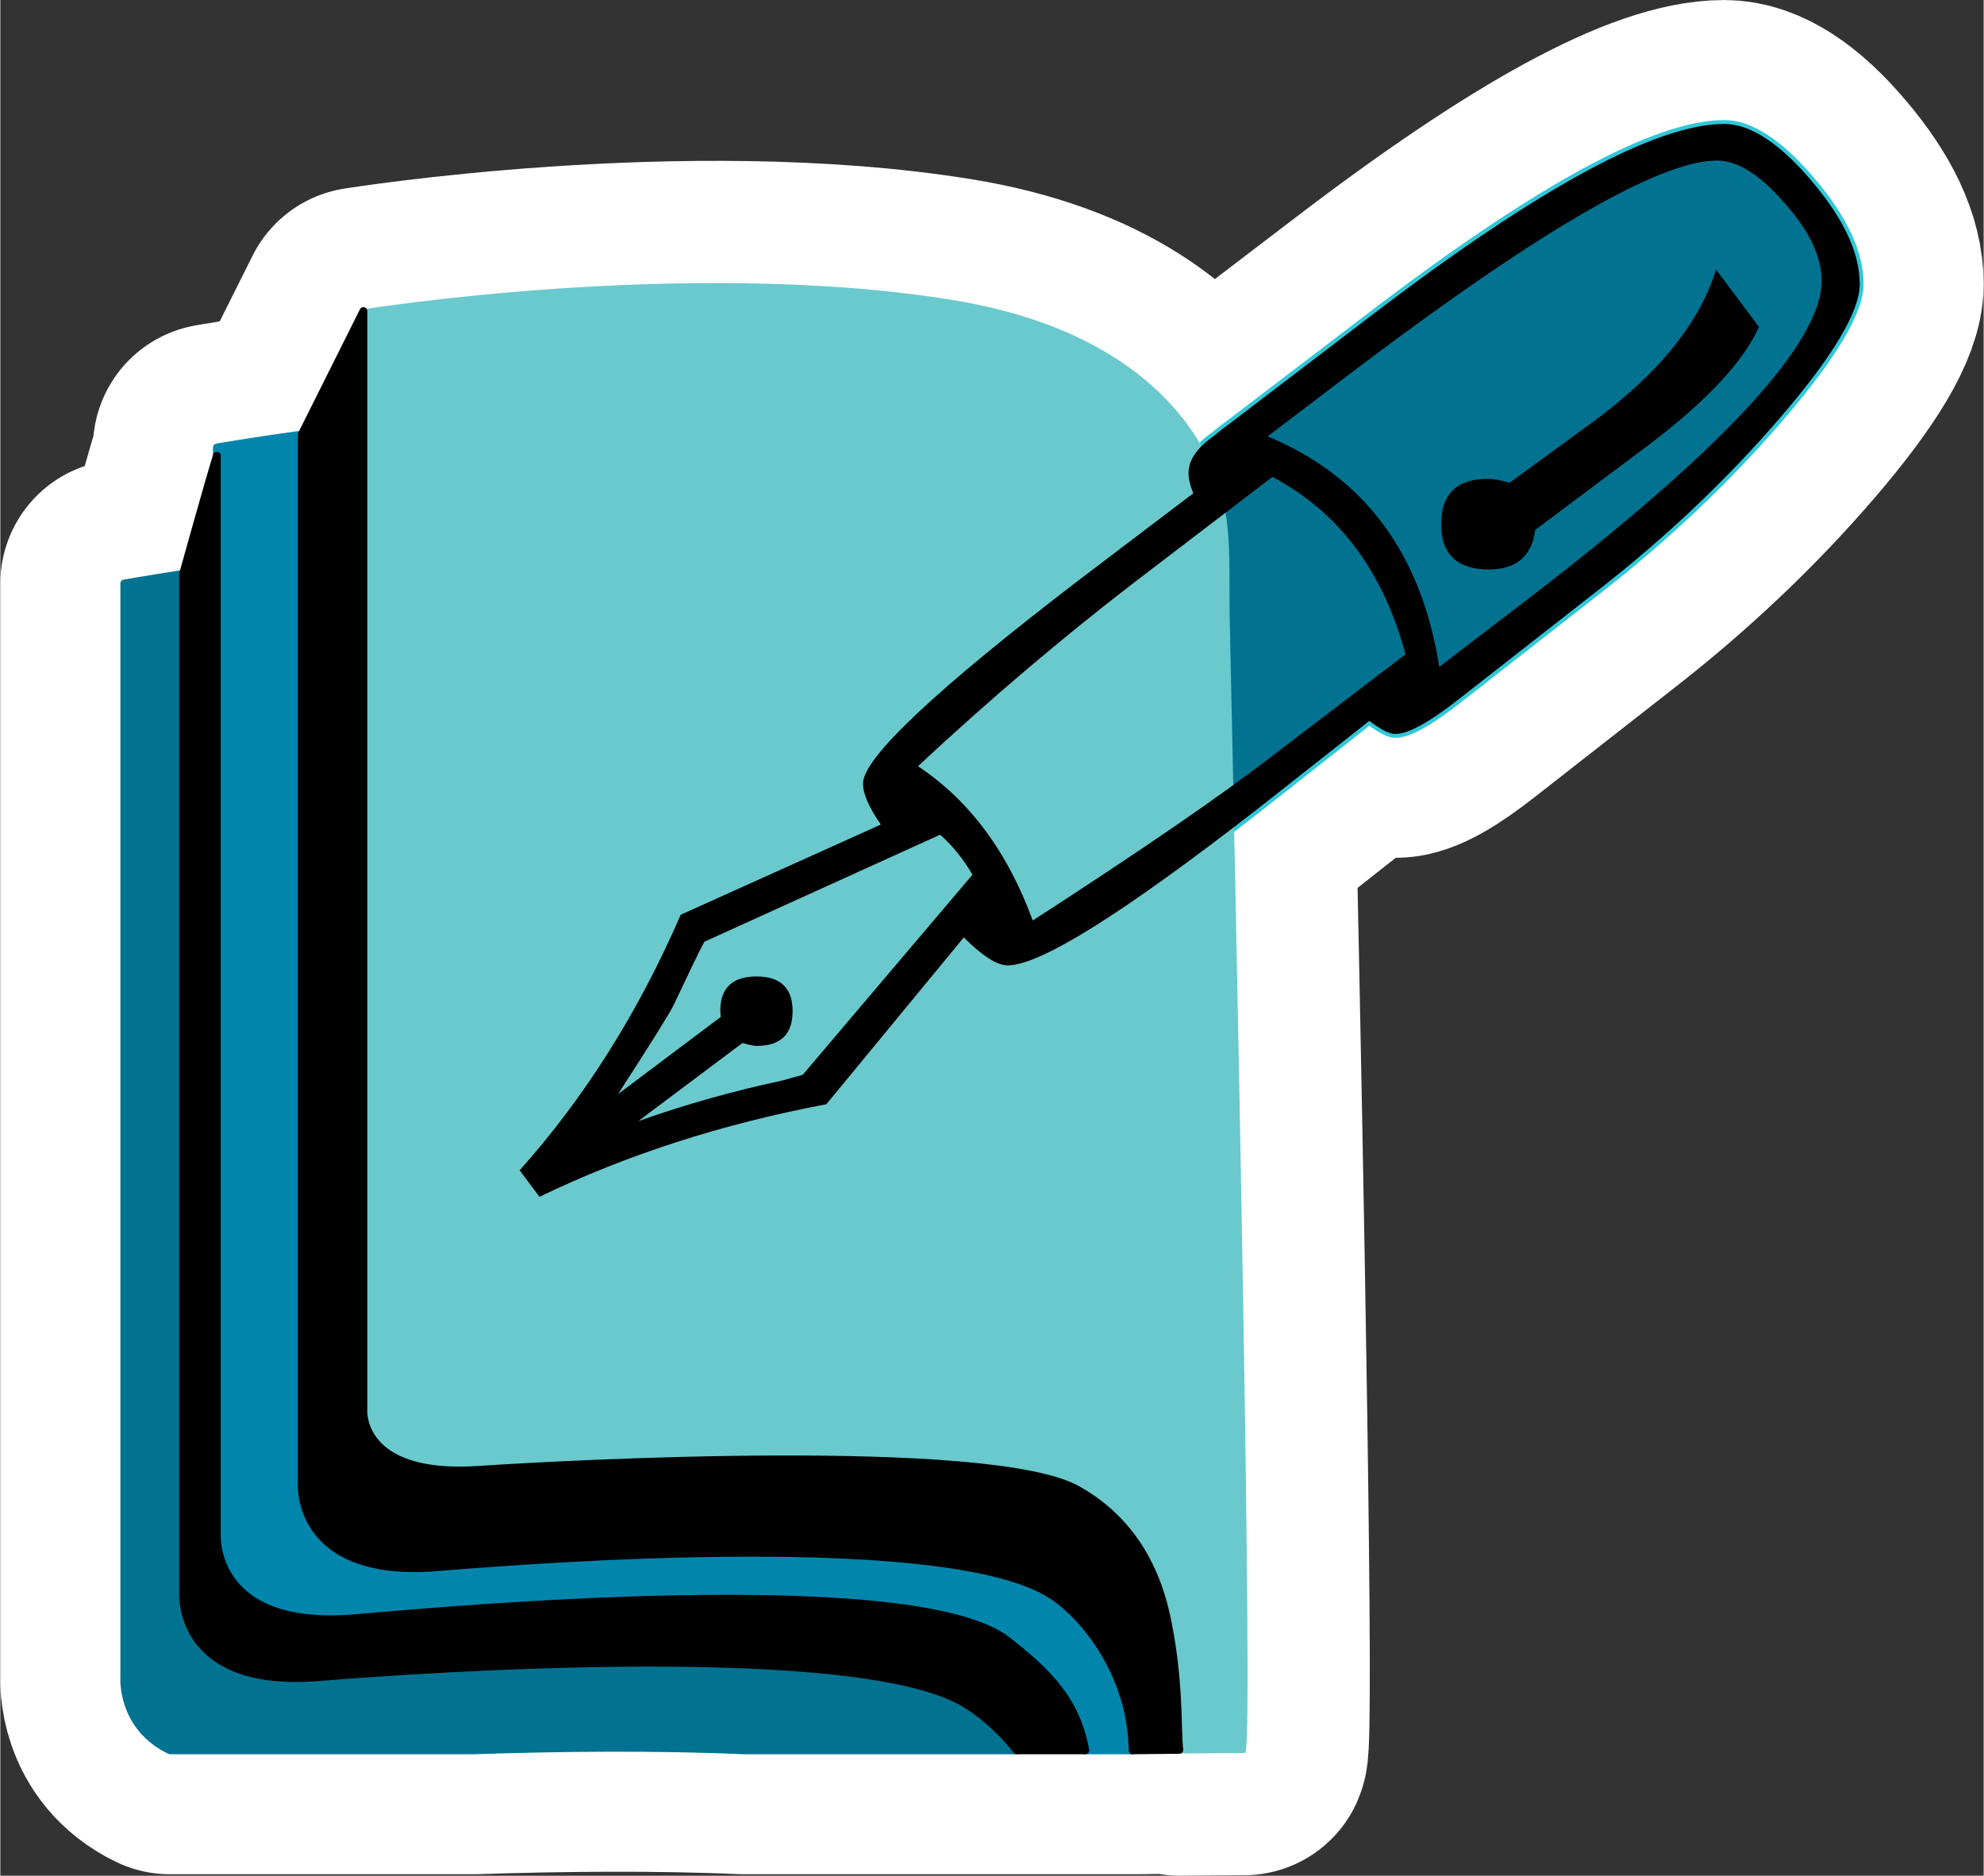 <?xml version="1.0" encoding="UTF-8"?>
<!DOCTYPE svg PUBLIC "-//W3C//DTD SVG 1.1//EN" "http://www.w3.org/Graphics/SVG/1.1/DTD/svg11.dtd">
<!-- Creator: CorelDRAW X7 -->
<svg xmlns="http://www.w3.org/2000/svg" xml:space="preserve" width="1.779in" height="1.682in" version="1.1" shape-rendering="geometricPrecision" text-rendering="geometricPrecision" image-rendering="optimizeQuality" fill-rule="evenodd" clip-rule="evenodd"
viewBox="0 0 4113 3890"
 xmlns:xlink="http://www.w3.org/1999/xlink">
 <rect x="0" y="0" width="4113" height="3890" fill="#333333" stroke="none"/>
 <g id="Layer_x0020_1">
  <g id="_2019287547216">
   <path fill="none" stroke="white" stroke-width="513.87" stroke-linecap="round" stroke-linejoin="round" d="M2841 656c348,-266 593,-399 734,-399 54,0 115,40 181,118 67,79 100,150 100,214 0,56 -54,148 -164,276 -110,128 -238,250 -385,364l-280 219c-62,49 -106,74 -133,74 -12,1 -30,-8 -55,-27l-231 182c-18,13 -36,27 -53,40 16,745 37,1886 24,1915l-133 1c-1,-1 -1,-3 -1,-4l-97 1 -98 0 -142 0 -566 0c-179,-8 -382,-6 -561,0l-629 0c-102,-49 -95,-151 -95,-151l0 -2269c0,0 45,-8 122,-20 0,0 52,-187 70,-245l0 -17c0,0 67,-12 176,-27l128 -256c0,0 670,-108 1218,-20 292,47 435,174 505,282 4,7 8,14 12,21 8,-9 18,-17 30,-25 8,-7 18,-15 32,-25l291 -222z"/>
   <path fill="#027291" stroke="#30C8D9" stroke-width="16.06" stroke-linecap="round" stroke-linejoin="round" d="M2841 656c348,-266 593,-399 734,-399 54,0 115,40 181,118 67,79 100,150 100,214 0,56 -54,148 -164,276 -110,128 -238,250 -385,364l-280 219c-62,49 -106,74 -133,74 -12,1 -30,-8 -55,-27l-231 182c-278,216 -451,325 -519,325 -22,0 -52,-19 -91,-58l-285 346c-217,41 -415,105 -595,192l-41 -55c134,-150 246,-327 334,-530l415 -187c-25,-36 -37,-64 -37,-85 0,-53 150,-194 449,-423l236 -179c-7,-17 -10,-31 -10,-42 0,-27 18,-53 54,-78 8,-7 18,-15 32,-25l291 -222z"/>
   <path fill="#6AC9CD" stroke="#6AC9CD" stroke-width="6.937" stroke-linecap="round" stroke-linejoin="round" d="M753 645c0,783 0,1495 0,2278 0,0 -12,143 242,125 177,-12 1057,-59 1238,41 84,47 160,130 188,277 25,125 19,222 25,267l133 -1c16,-36 -20,-1752 -33,-2347 -3,-147 13,-248 -70,-378 -70,-108 -213,-235 -505,-282 -548,-88 -1218,20 -1218,20z"/>
   <path fill="#0086AC" stroke="#0086AC" stroke-width="16.06" stroke-linecap="round" stroke-linejoin="round" d="M449 928c0,1100 0,1153 0,2252 0,0 -14,200 283,176 208,-18 1136,-101 1348,40 96,73 152,133 170,234l98 0c-2,-161 -103,-280 -166,-321 -212,-141 -1067,-76 -1274,-59 -298,25 -283,-175 -283,-175l0 -2174c-109,15 -176,27 -176,27z"/>
   <path fill="#027291" stroke="#027291" stroke-width="16.06" stroke-linecap="round" stroke-linejoin="round" d="M257 1210c0,1099 0,1170 0,2269 0,0 -7,102 95,151l629 0c179,-6 382,-8 561,0l566 0c-31,-39 -65,-70 -101,-93 -212,-141 -1137,-76 -1345,-59 -297,25 -283,-175 -283,-175l0 -2113c-77,12 -122,20 -122,20z"/>
   <path fill="black" fill-rule="nonzero" d="M1118 2482l-41 -55c134,-150 246,-327 334,-530l415 -187c-25,-36 -37,-64 -37,-85 0,-53 150,-194 449,-423l236 -179c-7,-17 -10,-31 -10,-42 0,-27 18,-53 54,-78 8,-7 18,-15 32,-25l291 -222c348,-266 593,-399 734,-399 54,0 115,40 181,118 67,79 100,150 100,214 0,56 -54,148 -164,276 -110,128 -238,250 -385,364l-280 219c-62,49 -107,74 -133,74 -12,1 -30,-8 -55,-27l-231 182c-278,216 -451,325 -519,325 -22,0 -52,-19 -91,-58l-285 346c-217,41 -415,105 -595,192zm1866 -1099l183 -140c407,-312 610,-532 610,-661 0,-49 -25,-103 -77,-161 -50,-58 -97,-88 -140,-88 -120,0 -375,149 -765,445l-167 127c200,83 319,242 356,478zm-70 -26c-46,-172 -138,-295 -276,-368l-288 220c-148,114 -297,240 -447,380 107,71 186,178 238,320 221,-143 388,-257 499,-343l274 -209zm-898 457c-18,-31 -40,-59 -67,-83l-489 222c-9,16 -30,60 -64,132 -9,18 -47,79 -115,184l213 -160 -1 -12c0,-48 25,-72 75,-72 50,0 75,24 75,72 0,48 -25,72 -74,72 -7,0 -16,-2 -30,-6l-216 162c99,-35 199,-63 298,-84 7,-2 21,-6 43,-12l352 -415zm1542 -1255l89 119c-33,73 -109,154 -229,245l-235 176c-7,55 -40,82 -96,82 -66,0 -99,-32 -99,-94 0,-63 33,-94 97,-94 11,0 26,3 45,8l170 -124c138,-101 224,-207 258,-318z"/>
   <path fill="black" stroke="black" stroke-width="16.06" stroke-linecap="round" stroke-linejoin="round" d="M2250 3630l-142 0c-31,-39 -65,-70 -101,-93 -212,-141 -1137,-76 -1345,-59 -297,25 -283,-175 -283,-175l0 -2113c0,0 52,-187 70,-245l0 2235c0,0 -14,200 283,176 208,-18 1136,-101 1348,40 96,73 152,133 170,234zm98 0c-2,-161 -103,-280 -166,-321 -212,-141 -1067,-76 -1274,-59 -298,25 -283,-175 -283,-175l0 -2174 128 -256c0,783 0,1495 0,2278 0,0 -12,143 242,125 177,-12 1057,-59 1238,41 84,47 160,130 188,277 25,125 19,218 24,263l-97 1z"/>
  </g>
 </g>
</svg>
